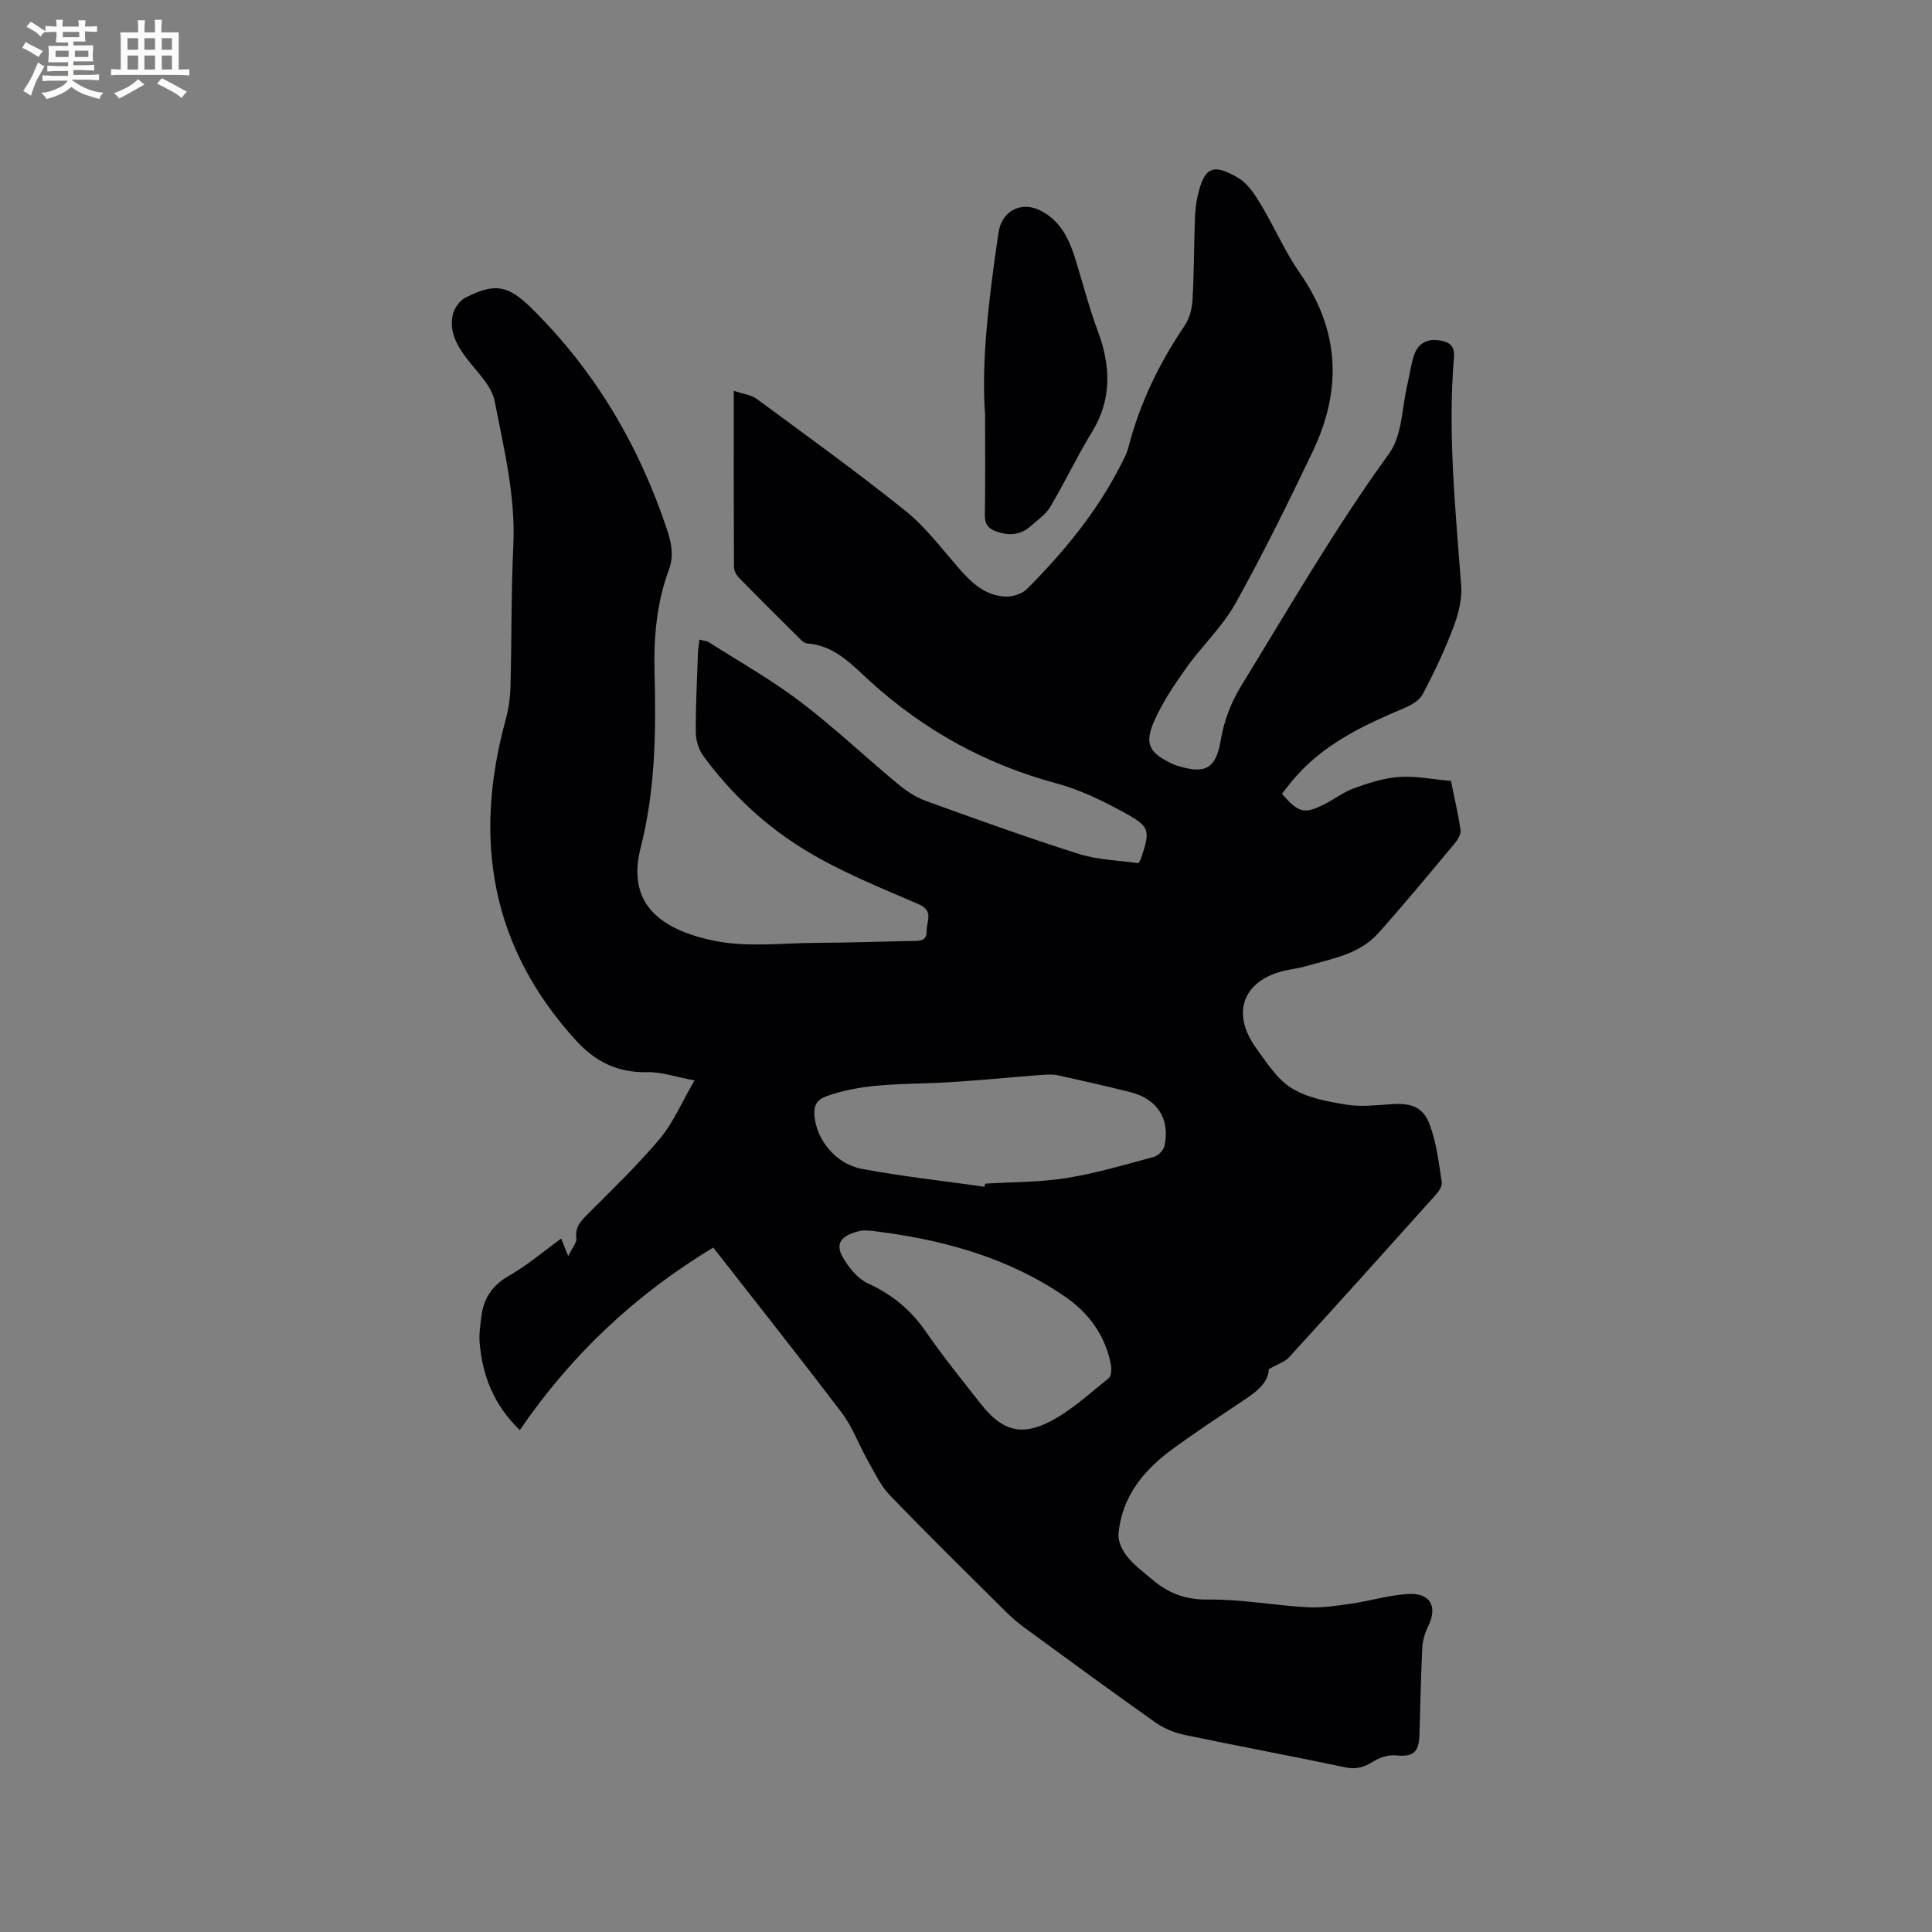 <svg enable-background="new 0 0 400 400" viewBox="0 0 400 400" xmlns="http://www.w3.org/2000/svg"><rect x="0" y="0" width="400" height="400" fill="#808080" stroke="none"/><path d="m265.41 164.35c3.47 3.97 4.61 4.26 8.79 2.16 2.08-1.04 3.97-2.54 6.13-3.31 3.01-1.07 6.16-2.12 9.31-2.34 3.44-.24 6.95.49 10.76.82.68 3.33 1.48 6.71 1.98 10.14.12.84-.53 1.99-1.15 2.73-5.23 6.27-10.43 12.57-15.87 18.66-3.95 4.42-9.72 5.29-15.08 6.86-1.32.38-2.7.54-4.04.83-8.84 1.95-11.5 8.75-6.15 16.13 2.17 2.99 4.33 6.42 7.34 8.27 3.26 2.01 7.45 2.77 11.34 3.41 3.08.5 6.34.08 9.51-.11 4.05-.25 6.46.64 7.82 4.48 1.33 3.72 1.8 7.77 2.41 11.72.12.81-.68 1.94-1.34 2.67-10.05 11.21-20.12 22.41-30.27 33.53-.89.97-2.35 1.41-4.2 2.47-.16 3.37-3.44 5.24-6.53 7.32-4.49 3.01-9 5.99-13.36 9.18-6.01 4.4-10.57 9.89-11.24 17.64-.13 1.51.8 3.4 1.81 4.67 1.44 1.8 3.37 3.2 5.15 4.72 3.31 2.83 6.87 4.23 11.53 4.17 6.84-.09 13.69 1.2 20.55 1.59 2.99.17 6.04-.29 9.02-.72 3.96-.57 7.86-1.77 11.83-2.02 4.68-.29 6.23 2.56 4.24 6.66-.67 1.38-1.16 2.96-1.23 4.48-.3 6.03-.4 12.08-.59 18.12-.12 3.63-1.42 4.51-4.92 4.15-1.5-.15-3.3.44-4.62 1.26-1.9 1.19-3.54 1.71-5.89 1.21-11.07-2.36-22.22-4.4-33.3-6.73-2.09-.44-4.24-1.36-5.99-2.59-9.09-6.43-18.06-13.01-27.05-19.58-1.36-1-2.66-2.11-3.85-3.3-8.05-8-16.15-15.95-24.02-24.12-1.97-2.05-3.23-4.81-4.66-7.33-1.8-3.19-3.05-6.77-5.23-9.65-8.57-11.32-17.41-22.44-26.68-34.31-16.08 9.71-29.31 22.11-40.05 37.79-5.31-5.1-7.75-11.2-8.32-18.11-.15-1.77.15-3.58.36-5.36.45-3.8 2.25-6.5 5.74-8.49 3.75-2.13 7.08-5 10.79-7.69.35.87.71 1.76 1.45 3.63.83-1.73 1.8-2.77 1.69-3.69-.3-2.35.94-3.59 2.42-5.07 5.09-5.09 10.29-10.1 14.91-15.6 2.72-3.24 4.42-7.35 7.13-12.01-3.97-.74-6.92-1.79-9.83-1.71-6 .14-10.63-2.13-14.58-6.43-17.77-19.36-21.48-41.78-14.68-66.56.61-2.21.93-4.56.99-6.85.26-9.75.13-19.51.59-29.25.48-10.21-1.96-20.02-3.87-29.85-.63-3.23-3.68-6.05-5.84-8.9-2.06-2.73-3.62-5.62-2.81-9.06.31-1.3 1.42-2.85 2.6-3.45 6.17-3.16 8.88-2.55 13.72 2.22 13.09 12.91 22.14 28.24 27.96 45.62.99 2.95 1.53 5.56.43 8.53-2.53 6.85-3.14 13.94-2.95 21.23.31 12.18.18 24.28-2.88 36.29-2.86 11.23 3.55 16.85 15.25 19.26 6.8 1.4 14.09.46 21.17.43 6.57-.03 13.13-.27 19.7-.39 1.52-.03 3.15.17 3.09-2.06-.06-1.96 1.59-4.15-1.67-5.56-7.85-3.39-15.87-6.61-23.16-11-8.36-5.03-15.58-11.74-21.41-19.7-.97-1.32-1.54-3.24-1.55-4.89-.04-5.51.26-11.02.45-16.53.03-.8.18-1.6.3-2.65.84.22 1.49.24 1.97.55 6.33 4.03 12.9 7.73 18.86 12.25 6.98 5.3 13.38 11.37 20.13 16.98 1.75 1.45 3.74 2.83 5.86 3.59 10.54 3.82 21.09 7.63 31.78 11.01 3.96 1.25 8.3 1.32 12.3 1.91.32-.59.46-.76.52-.95 1.94-5.92 1.95-6.56-3.52-9.56-4.41-2.42-9.08-4.7-13.91-6-14.64-3.94-27.41-10.94-38.63-21.13-3.74-3.4-7.36-7.48-13.07-7.86-.54-.04-1.12-.59-1.55-1.02-4.22-4.18-8.43-8.37-12.58-12.61-.54-.55-1-1.45-1.01-2.19-.06-11.86-.04-23.73-.04-36.49 1.93.66 3.61.83 4.78 1.7 10.33 7.61 20.74 15.12 30.74 23.14 4.16 3.34 7.48 7.77 11.02 11.84 2.65 3.05 5.51 5.75 9.73 5.92 1.48.06 3.42-.54 4.43-1.56 7.66-7.69 14.52-16.01 19.47-25.77.57-1.13 1.2-2.27 1.51-3.48 2.35-9.12 6.36-17.44 11.64-25.23 1-1.47 1.54-3.49 1.65-5.29.33-5.61.31-11.23.5-16.84.05-1.58.22-3.18.56-4.72 1.35-6 3.15-6.93 8.48-3.74 1.93 1.16 3.37 3.39 4.58 5.4 2.83 4.69 5.01 9.82 8.13 14.29 8.31 11.9 8.71 24.24 2.62 36.96-5.07 10.6-10.26 21.17-15.98 31.42-2.7 4.83-6.94 8.78-10.18 13.34-2.49 3.5-4.94 7.15-6.66 11.06-2.05 4.67-.97 6.53 3.66 8.74.38.18.78.33 1.19.46 5.76 1.8 7.95.59 8.94-5.24.7-4.13 2.12-7.85 4.33-11.45 9.92-16.16 19.38-32.57 30.55-47.97 2.74-3.78 2.64-9.63 3.83-14.54.47-1.95.69-3.98 1.34-5.86.83-2.4 2.71-3.43 5.27-3.01 1.99.32 3.19 1.08 2.98 3.51-1.33 15.82.33 31.54 1.49 47.29.21 2.84-.6 5.94-1.63 8.65-1.8 4.73-3.98 9.34-6.35 13.82-.68 1.29-2.4 2.27-3.86 2.88-8.06 3.38-15.89 7.07-21.94 13.65-1.2 1.27-2.25 2.72-3.33 4.07zm-61.58 81.35c.05-.21.09-.42.14-.64 5.6-.35 11.27-.27 16.79-1.15 6.12-.98 12.13-2.77 18.13-4.39.9-.24 2.01-1.37 2.2-2.27 1.22-5.59-1.49-9.76-7.15-11.16-4.93-1.22-9.88-2.36-14.85-3.45-1.11-.24-2.31-.17-3.46-.09-7.28.54-14.55 1.33-21.83 1.65-7.62.33-15.25.11-22.6 2.73-2.09.74-2.73 1.88-2.58 3.97.33 4.93 4.32 10.08 9.84 11.11 8.39 1.57 16.9 2.49 25.37 3.69zm-23.49 9.11c-.74 0-1.51-.14-2.21.02-3.37.8-5.51 2.2-3.63 5.49 1.23 2.15 3.12 4.45 5.28 5.44 4.98 2.27 8.82 5.47 11.92 9.96 3.54 5.14 7.48 10 11.34 14.91 4.27 5.45 8.24 6.83 14.34 3.69 4.42-2.27 8.21-5.81 12.14-8.96.57-.45.65-1.92.48-2.82-1.14-6.05-4.59-10.72-9.53-14.11-12.07-8.27-25.78-11.9-40.13-13.62z" fill="#010103"/><path d="m203.95 85.83c-.83-11 .82-24.35 2.78-37.67.65-4.4 4.53-6.54 8.48-4.66 4.18 1.99 6.05 5.75 7.35 9.88 1.58 5.04 2.87 10.18 4.71 15.12 2.7 7.25 3 14.13-1.22 21-3.08 5.02-5.59 10.39-8.61 15.45-.94 1.58-2.64 2.73-4.06 3.99-2.12 1.89-4.52 2.01-7.13 1.09-1.76-.62-2.39-1.67-2.35-3.56.12-6.03.05-12.07.05-20.64z" fill="#010103"/><g fill="#fcfbfa"><path d="m6.8 9.5c.6.3 1.3.7 2.1 1.1-.4.4-.7.8-.9 1.2-.7-.4-1.3-.8-1.8-1.1s-1.1-.6-1.6-.8c.2-.4.5-.8.7-1.2.4.2.8.5 1.5.8zm.9 6.9c-.3.6-.5 1.1-.7 1.7s-.4 1.1-.6 1.7c-.6-.4-1.1-.7-1.6-1 .7-1 1.2-1.8 1.5-2.4.3-.5.6-1.1.8-1.7.3-.6.5-1.2.8-1.8.3.3.8.6 1.3.8-.7 1.3-1.2 2.2-1.5 2.7zm.1-11c.4.3 1 .7 1.7 1.1-.5.2-.8.6-1.1 1.1-.5-.6-1-1-1.4-1.2s-.9-.6-1.5-.8c.2-.4.5-.7.9-1.1.5.3.9.6 1.4.9zm10.5 13.1c1 .4 2 .6 3.1.7-.4.4-.7.8-.8 1.3-.9-.2-1.9-.6-3-.9-1-.4-2-.9-2.8-1.6-.5.4-1.1.9-1.9 1.3s-1.9.9-3.3 1.2c-.1-.3-.5-.8-1.1-1.3 1 0 2.1-.3 3.2-.8 1.2-.5 1.9-1 2.3-1.7h-3.2c-.4 0-1 0-2 .1v-1.2c1 0 1.7.1 2 .1h3.3v-1h-2.3c-.2 0-.9 0-2 .1v-1.2c1.2 0 1.9.1 2 .1h2.3v-.8h-4.1c0-.7.1-1.2.1-1.6 0-.5 0-1.1-.1-1.8h4.1v-.7h-2.5c0-.6.1-1.1.1-1.6v-.6h-.5c-.4 0-1 0-1.8.1v-1.3c1.2 0 1.9.1 2.1.1h.2c0-.3 0-.8-.1-1.4h1.4c0 .6-.1 1-.1 1.4h3.4c0-.4 0-.8-.1-1.3h1.5c0 .4-.1.9-.1 1.3.7 0 1.5 0 2.5-.1v1.2c-1 0-1.8-.1-2.5-.1v.6c0 .3 0 .8.1 1.5h-2.5v.8h4.1c0 .7-.1 1.3-.1 1.8s0 1 .1 1.5h-4.1v.8h1.4c.8 0 1.8 0 2.9-.1v1.2c-1 0-1.9-.1-2.8-.1h-1.5v1h3.2c.3 0 1 0 2.1-.1v1.2c-1.1 0-1.8-.1-2.1-.1h-3.4l-.1.1c1.4 1 2.4 1.5 3.4 1.9zm-4.1-6.7v-1.3h-2.7v1.3zm2.2-4.1v-1.1h-3.4v1.1zm1.9 4.1v-1.3h-2.8v1.3z"/><path d="m37 6.7v2.3 5.4c1 0 1.8 0 2.2-.1v1.3c-.6 0-1.5-.1-2.5-.1h-11.9c-.7 0-1.3 0-1.8.1v-1.3c.5 0 1.1.1 2 .1v-5.2c0-1 0-1.8-.1-2.5h3.7c0-1.3 0-2.1-.1-2.5h1.5c0 .4-.1 1.3-.1 2.5h2.2c0-1.2 0-2.1-.1-2.6h1.5c0 .4-.1 1.3-.1 2.6zm-12.3 13.7c-.3-.4-.7-.8-1.1-1.1 1.1-.4 2.1-.9 2.9-1.3.8-.5 1.5-1 2.1-1.6.4.4.9.8 1.3 1.1-2.5 1.4-4.2 2.4-5.2 2.9zm3.9-10.1v-2.4h-2.2v2.4zm0 4.1v-2.9h-2.2v2.9zm3.5-4.1v-2.4h-2.2v2.4zm0 4.1v-2.9h-2.2v2.9zm.4 2.9 1-1.1c.6.3 1.4.7 2.5 1.3s2 1.1 2.7 1.5c-.4.4-.8.8-1.1 1.3-.8-.8-2.5-1.7-5.1-3zm3.1-7v-2.4h-2.1v2.4zm0 4.1v-2.9h-2.1v2.9z"/></g></svg>